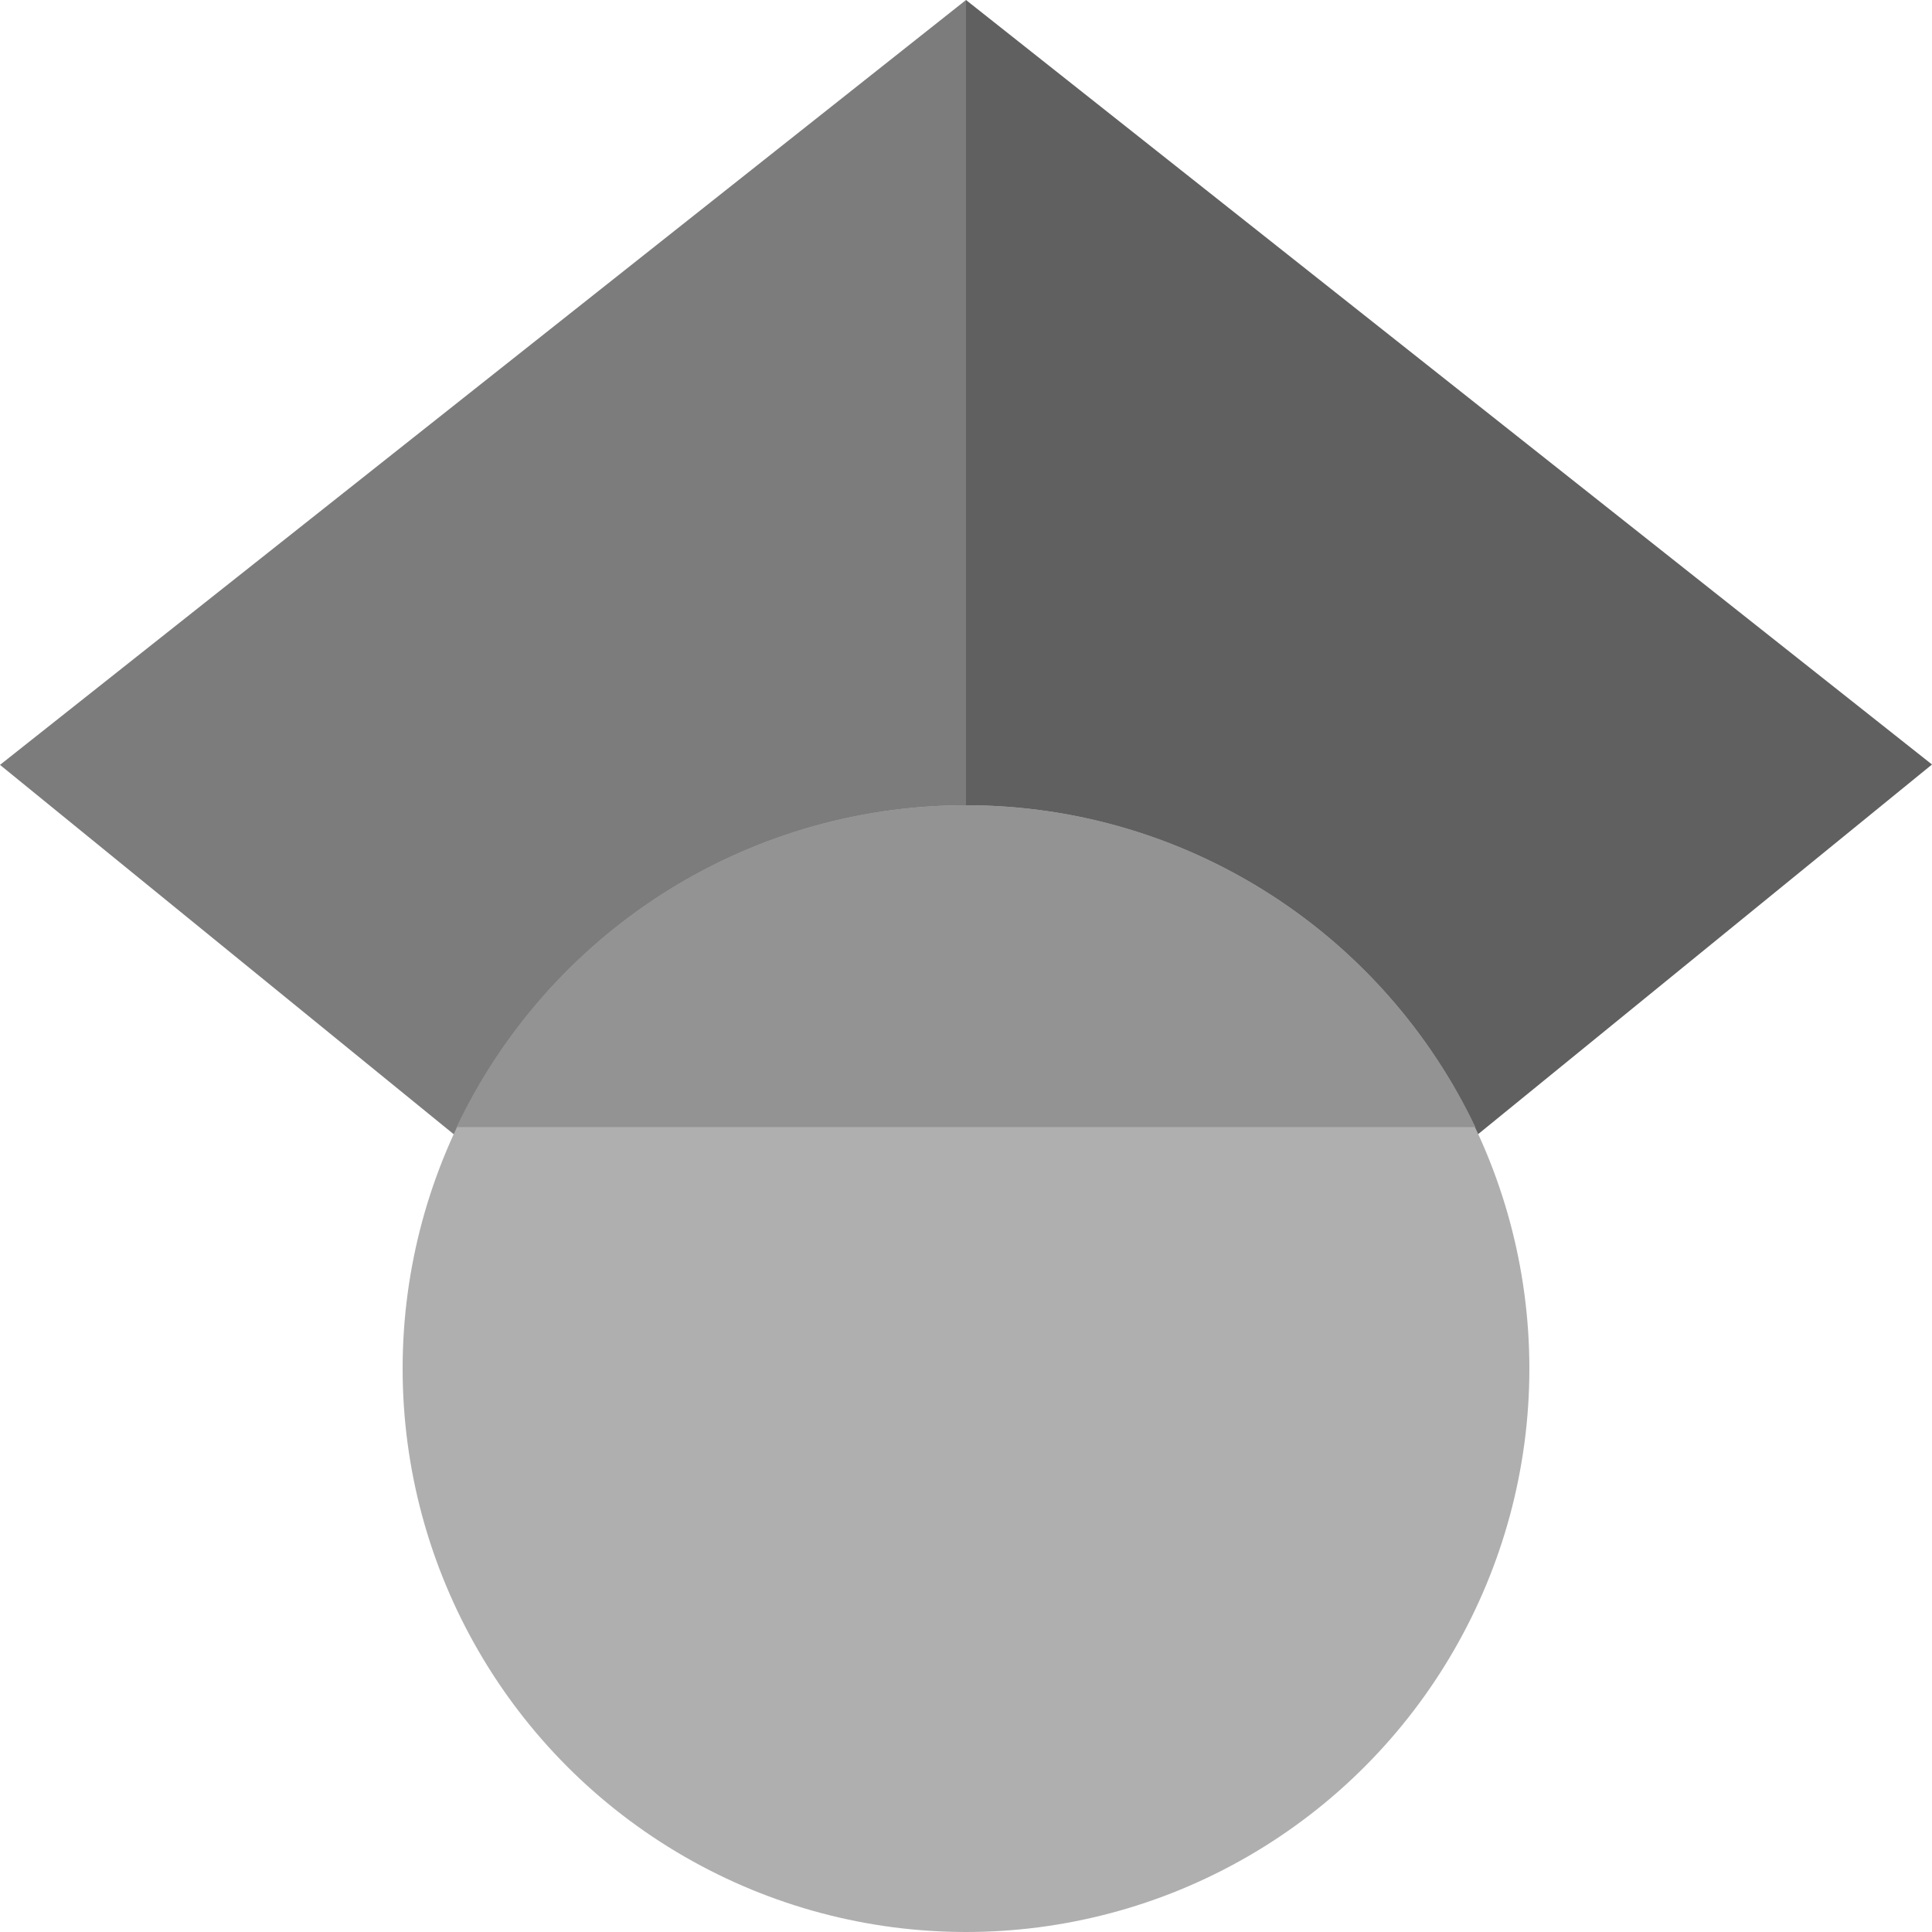 <?xml version="1.0" encoding="utf-8"?>
<!-- Generator: Adobe Illustrator 26.3.1, SVG Export Plug-In . SVG Version: 6.00 Build 0)  -->
<svg version="1.1" id="Layer_1" xmlns="http://www.w3.org/2000/svg" xmlns:xlink="http://www.w3.org/1999/xlink" x="0px" y="0px"
	 viewBox="0 0 512 512" style="enable-background:new 0 0 512 512;" xml:space="preserve">
<style type="text/css">
	.st0{fill:#7C7C7C;}
	.st1{fill:#606060;}
	.st2{fill:#AFAFAF;}
	.st3{fill:#939393;}
</style>
<path class="st0" d="M256,411.1L0,202.7L256,0V411.1z"/>
<path class="st1" d="M256,411.1l256-208.5L256,0V411.1z"/>
<circle class="st2" cx="256" cy="362.7" r="149.3"/>
<path class="st3" d="M121,298.7c24-50.5,75.4-85.3,135-85.3s111,34.9,135,85.3H121z"/>
</svg>
